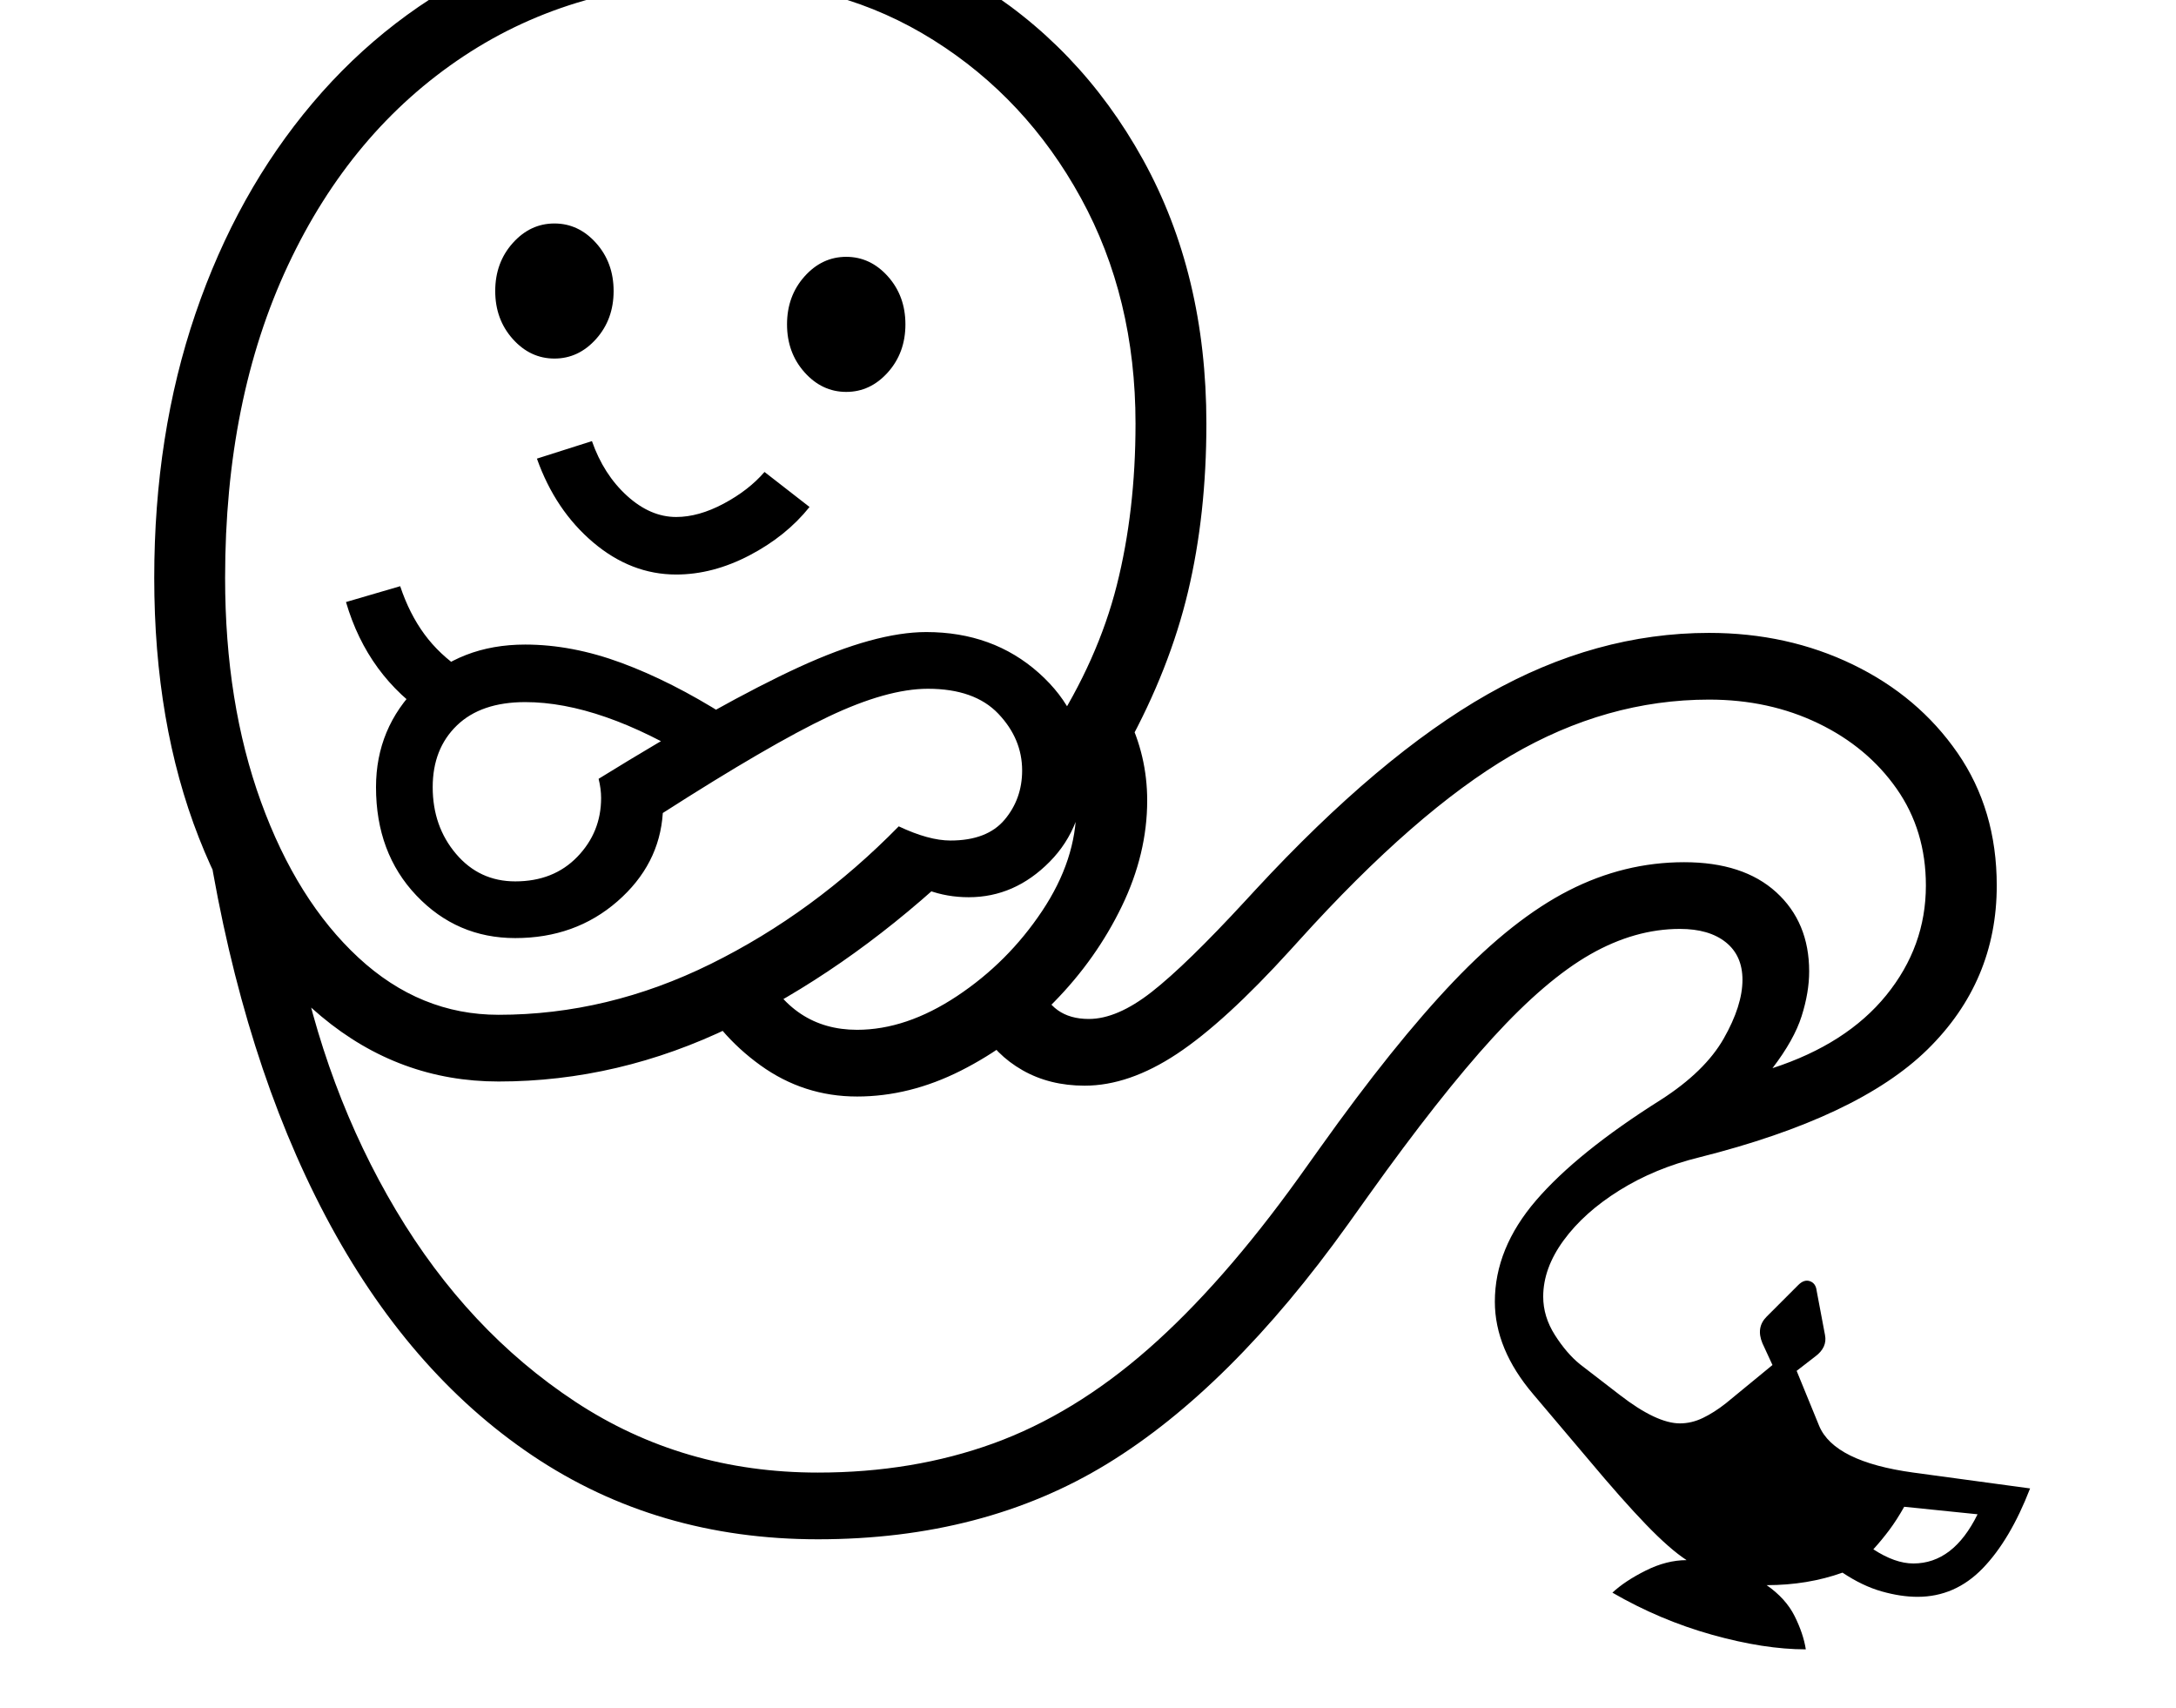 <svg xmlns="http://www.w3.org/2000/svg" viewBox="-10 0 2610 2048"><path d="M2156 1978q-50 0-112.5-17.5T1924 1910q15-14 40-26.5t49-12.5q-20-13-48.5-42.5T1895 1750l-66-78q-46-54-46-111 0-64 49.5-121.5T1982 1319q53-34 75.5-73.5t22.5-70.5q0-29-20-45t-55-16q-54 0-107.5 30.5t-117 100T1632 1433l-25 35q-141 197-289 287.5T971 1846q-193 0-342.5-100.5t-248-287T240 1014l105 115q34 178 120 322.5T680 1681t291 85q114 0 210.5-35t185.5-113 181-206l25-35q89-125 160.5-200t138-109 138.5-34q71 0 110.5 36t39.5 95q0 25-9 53.5t-35 62.5q89-29 136.5-87.5T2300 1062q0-66-35-116t-94-78.5-131-28.5q-123 0-237.5 67T1548 1128l-10 11q-79 87-136.5 125t-110.5 38q-42 0-74.5-18.5T1166 1233l71-53q14 42 59 42 34 0 75.5-32.5T1484 1080l12-13q149-161 278.5-234.5T2040 759q94 0 172.5 38T2338 903t47 159q0 115-83 196.5T2028 1388q-53 13-95.5 39.5t-67 60-24.5 67.5q0 24 14 46t30 35l48 37q44 34 72 34 14 0 27.5-6.5t27.5-17.5l56-46-12-26q-8-19 5-32l38-38q7-7 14-4.5t8 11.5l10 53q3 15-12 26l-22 17 27 66q18 43 113 56l140 19q-24 62-57 96t-78 34q-20 0-43-6.5t-47-22.5q-42 15-91 15 23 16 33.5 37t13.5 40zM506 860q-75-49-101-138l65-19q11 33 29 57.5t45 42.5zm295-171q-54 0-99.5-38.5T634 550l66-21q14 40 42 65.5t59 25.5q27 0 57-16t49-38l54 42q-28 35-72 58t-88 23zm217 626q-64 0-116-37.5t-80-93.5l81-25q38 76 115 76 59 0 120-40.5t102-102 41-124.5q0-25-7-49t-23-41q56-87 78.5-176t22.5-194q0-151-65.5-270.5T1109.5 48 860-22q-179 0-314 89.5T335.5 318 260 693q0 150 43 268.5t117 187 168 68.5q131 0 254.5-61T1068 991q36 17 62 17 44 0 65-25t21-59q0-38-28.5-68t-84.5-30q-49 0-119.5 33.5T785 975q-4 62-54.5 106T608 1125q-70 0-118.5-51T441 944q0-71 50.5-121T620 773q56 0 115.5 22T860 858l-33 56q-117-72-207-72-53 0-82 28t-29 74q0 47 28 80t71 33q46 0 74.5-29.5T711 957q0-11-3-23 149-92 240.5-134t152.5-42q80 0 135 49t55 117q0 67-42 109.5t-97 42.5q-26 0-49-8.5t-41-23.5l64 8q-124 114-259 179.5T588 1297q-119 0-212.5-78t-147-214.5T175 693q0-172 49.5-317T365 123.5 581.5-43 860-102q164 0 294.5 78T1361 191.5t76 316.5q0 109-22 201.5T1342 895v-37q24 48 24 102 0 64-30.5 127t-81 114.5-112 82.5-124.5 31zM655 430q-29 0-50-23.5T584 349t21-57.5 50-23.5 50 23.5 21 57.5-21 57.5-50 23.5zm1630 1445q48 0 77-59l-88-9q-9 16-18 28t-19 23q26 17 48 17zM1005 470q-29 0-50-23.5T934 389t21-57.5 50-23.5 50 23.5 21 57.5-21 57.5-50 23.5z"/></svg>